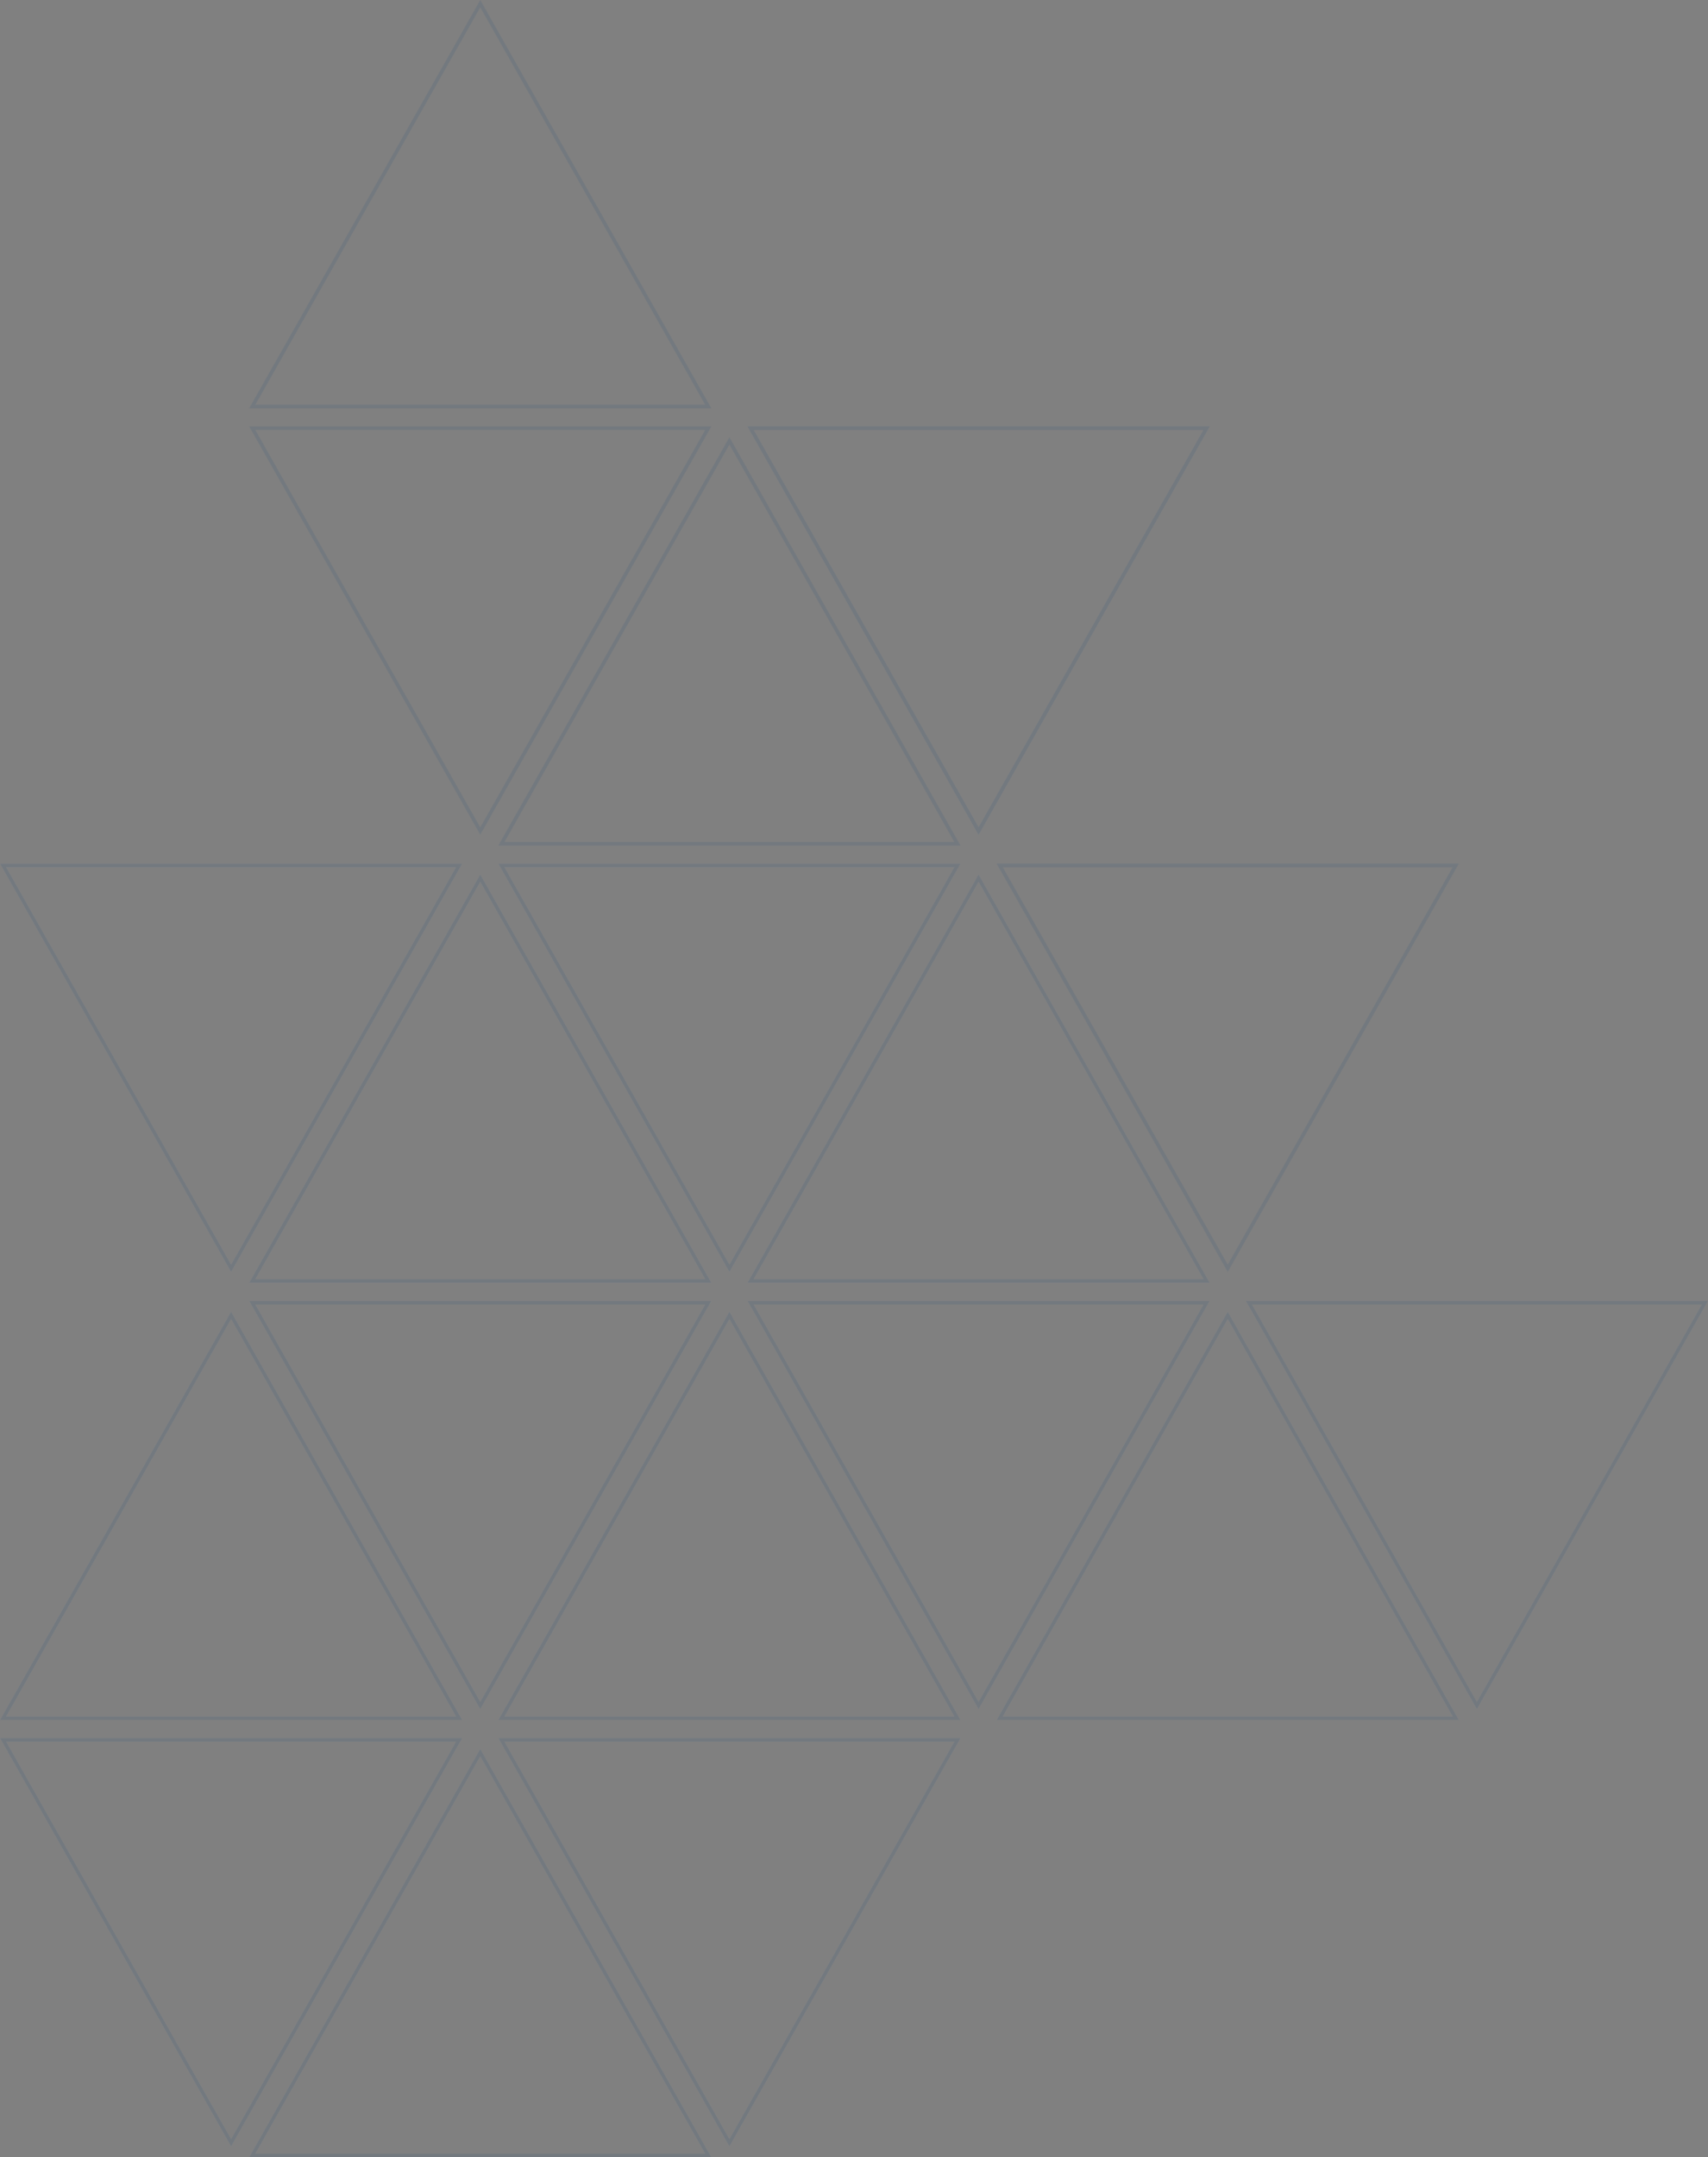 <?xml version="1.0" encoding="UTF-8"?>
<svg width="473px" height="597px" viewBox="0 0 473 597" version="1.1" xmlns="http://www.w3.org/2000/svg" xmlns:xlink="http://www.w3.org/1999/xlink">
    <rect x="0" y="0" width="473" height="597" fill="#808080" stroke="none"/>
    <title>Pattern</title>
    <g id="Page-1" stroke="none" stroke-width="1" fill="none" fill-rule="evenodd" opacity="0.1">
        <g id="About-Us" transform="translate(-1102, -623)">
            <g id="Pattern" transform="translate(1102, 623)">
                <g transform="translate(236.5, 298.5) scale(-1, 1) translate(-236.5, -298.5) " id="Rectangle">
                    <path d="M265.142,118.5 L202,229.985 L138.858,118.5 L265.142,118.5 Z" stroke="#F4F4F4"></path>
                    <path d="M334.142,239.5 L271,350.985 L207.858,239.5 L334.142,239.5 Z" stroke="#F4F4F4"></path>
                    <path d="M472.142,239.5 L409,350.985 L345.858,239.5 L472.142,239.5 Z" stroke="#F4F4F4"></path>
                    <path d="M196.142,363.5 L133,474.985 L69.858,363.5 L196.142,363.5 Z" stroke="#F4F4F4" transform="translate(133, 419.5) scale(1, -1) translate(-133, -419.5) "></path>
                    <path d="M334.142,363.5 L271,474.985 L207.858,363.5 L334.142,363.5 Z" stroke="#F4F4F4" transform="translate(271, 419.5) scale(1, -1) translate(-271, -419.5) "></path>
                    <path d="M472.142,363.5 L409,474.985 L345.858,363.5 L472.142,363.5 Z" stroke="#F4F4F4" transform="translate(409, 419.5) scale(1, -1) translate(-409, -419.5) "></path>
                    <path d="M265.142,242.5 L202,353.985 L138.858,242.5 L265.142,242.5 Z" stroke="#F4F4F4" transform="translate(202, 298.5) scale(1, -1) translate(-202, -298.5) "></path>
                    <path d="M403.142,242.5 L340,353.985 L276.858,242.5 L403.142,242.5 Z" stroke="#F4F4F4" transform="translate(340, 298.5) scale(1, -1) translate(-340, -298.5) "></path>
                    <path d="M127.142,360.5 L64,471.985 L0.858,360.5 L127.142,360.5 Z" stroke="#F4F4F4"></path>
                    <path d="M265.142,360.5 L202,471.985 L138.858,360.5 L265.142,360.5 Z" stroke="#F4F4F4"></path>
                    <path d="M403.142,360.5 L340,471.985 L276.858,360.5 L403.142,360.5 Z" stroke="#F4F4F4"></path>
                    <path d="M334.142,121.5 L271,232.985 L207.858,121.5 L334.142,121.5 Z" stroke="#003E7E" transform="translate(271, 177.5) scale(1, -1) translate(-271, -177.5) "></path>
                    <path d="M403.142,0.5 L340,111.985 L276.858,0.5 L403.142,0.5 Z" stroke="#003E7E" transform="translate(340, 56.5) scale(1, -1) translate(-340, -56.5) "></path>
                    <path d="M403.142,118.5 L340,229.985 L276.858,118.5 L403.142,118.5 Z" stroke="#003E7E"></path>
                    <path d="M265.142,118.5 L202,229.985 L138.858,118.5 L265.142,118.5 Z" stroke="#003E7E"></path>
                    <path d="M265.142,118.5 L202,229.985 L138.858,118.5 L265.142,118.5 Z" stroke="#003E7E"></path>
                    <path d="M334.142,481.5 L271,592.985 L207.858,481.5 L334.142,481.5 Z" stroke="#F4F4F4"></path>
                    <path d="M472.142,481.5 L409,592.985 L345.858,481.5 L472.142,481.5 Z" stroke="#F4F4F4"></path>
                    <path d="M403.142,484.5 L340,595.985 L276.858,484.5 L403.142,484.5 Z" stroke="#F4F4F4" transform="translate(340, 540.5) scale(1, -1) translate(-340, -540.5) "></path>
                </g>
                <g transform="translate(236.5, 418) scale(-1, 1) translate(-236.5, -418) translate(0, 239)" id="Rectangle" stroke="#003E7E">
                    <path d="M196.142,0.5 L133,111.985 L69.858,0.5 L196.142,0.5 Z"></path>
                    <path d="M334.142,0.5 L271,111.985 L207.858,0.5 L334.142,0.5 Z"></path>
                    <path d="M472.142,0.5 L409,111.985 L345.858,0.5 L472.142,0.5 Z"></path>
                    <path d="M196.142,124.5 L133,235.985 L69.858,124.5 L196.142,124.5 Z" transform="translate(133, 180.5) scale(1, -1) translate(-133, -180.5) "></path>
                    <path d="M334.142,124.5 L271,235.985 L207.858,124.5 L334.142,124.5 Z" transform="translate(271, 180.5) scale(1, -1) translate(-271, -180.5) "></path>
                    <path d="M472.142,124.5 L409,235.985 L345.858,124.5 L472.142,124.5 Z" transform="translate(409, 180.5) scale(1, -1) translate(-409, -180.5) "></path>
                    <path d="M265.142,3.5 L202,114.985 L138.858,3.5 L265.142,3.5 Z" transform="translate(202, 59.5) scale(1, -1) translate(-202, -59.5) "></path>
                    <path d="M403.142,3.5 L340,114.985 L276.858,3.5 L403.142,3.5 Z" transform="translate(340, 59.5) scale(1, -1) translate(-340, -59.5) "></path>
                    <path d="M127.142,121.5 L64,232.985 L0.858,121.5 L127.142,121.5 Z"></path>
                    <path d="M265.142,121.5 L202,232.985 L138.858,121.5 L265.142,121.5 Z"></path>
                    <path d="M403.142,121.5 L340,232.985 L276.858,121.5 L403.142,121.5 Z"></path>
                    <path d="M334.142,242.5 L271,353.985 L207.858,242.5 L334.142,242.5 Z"></path>
                    <path d="M472.142,242.5 L409,353.985 L345.858,242.5 L472.142,242.5 Z"></path>
                    <path d="M403.142,245.5 L340,356.985 L276.858,245.5 L403.142,245.5 Z" transform="translate(340, 301.5) scale(1, -1) translate(-340, -301.5) "></path>
                </g>
            </g>
        </g>
    </g>
</svg>